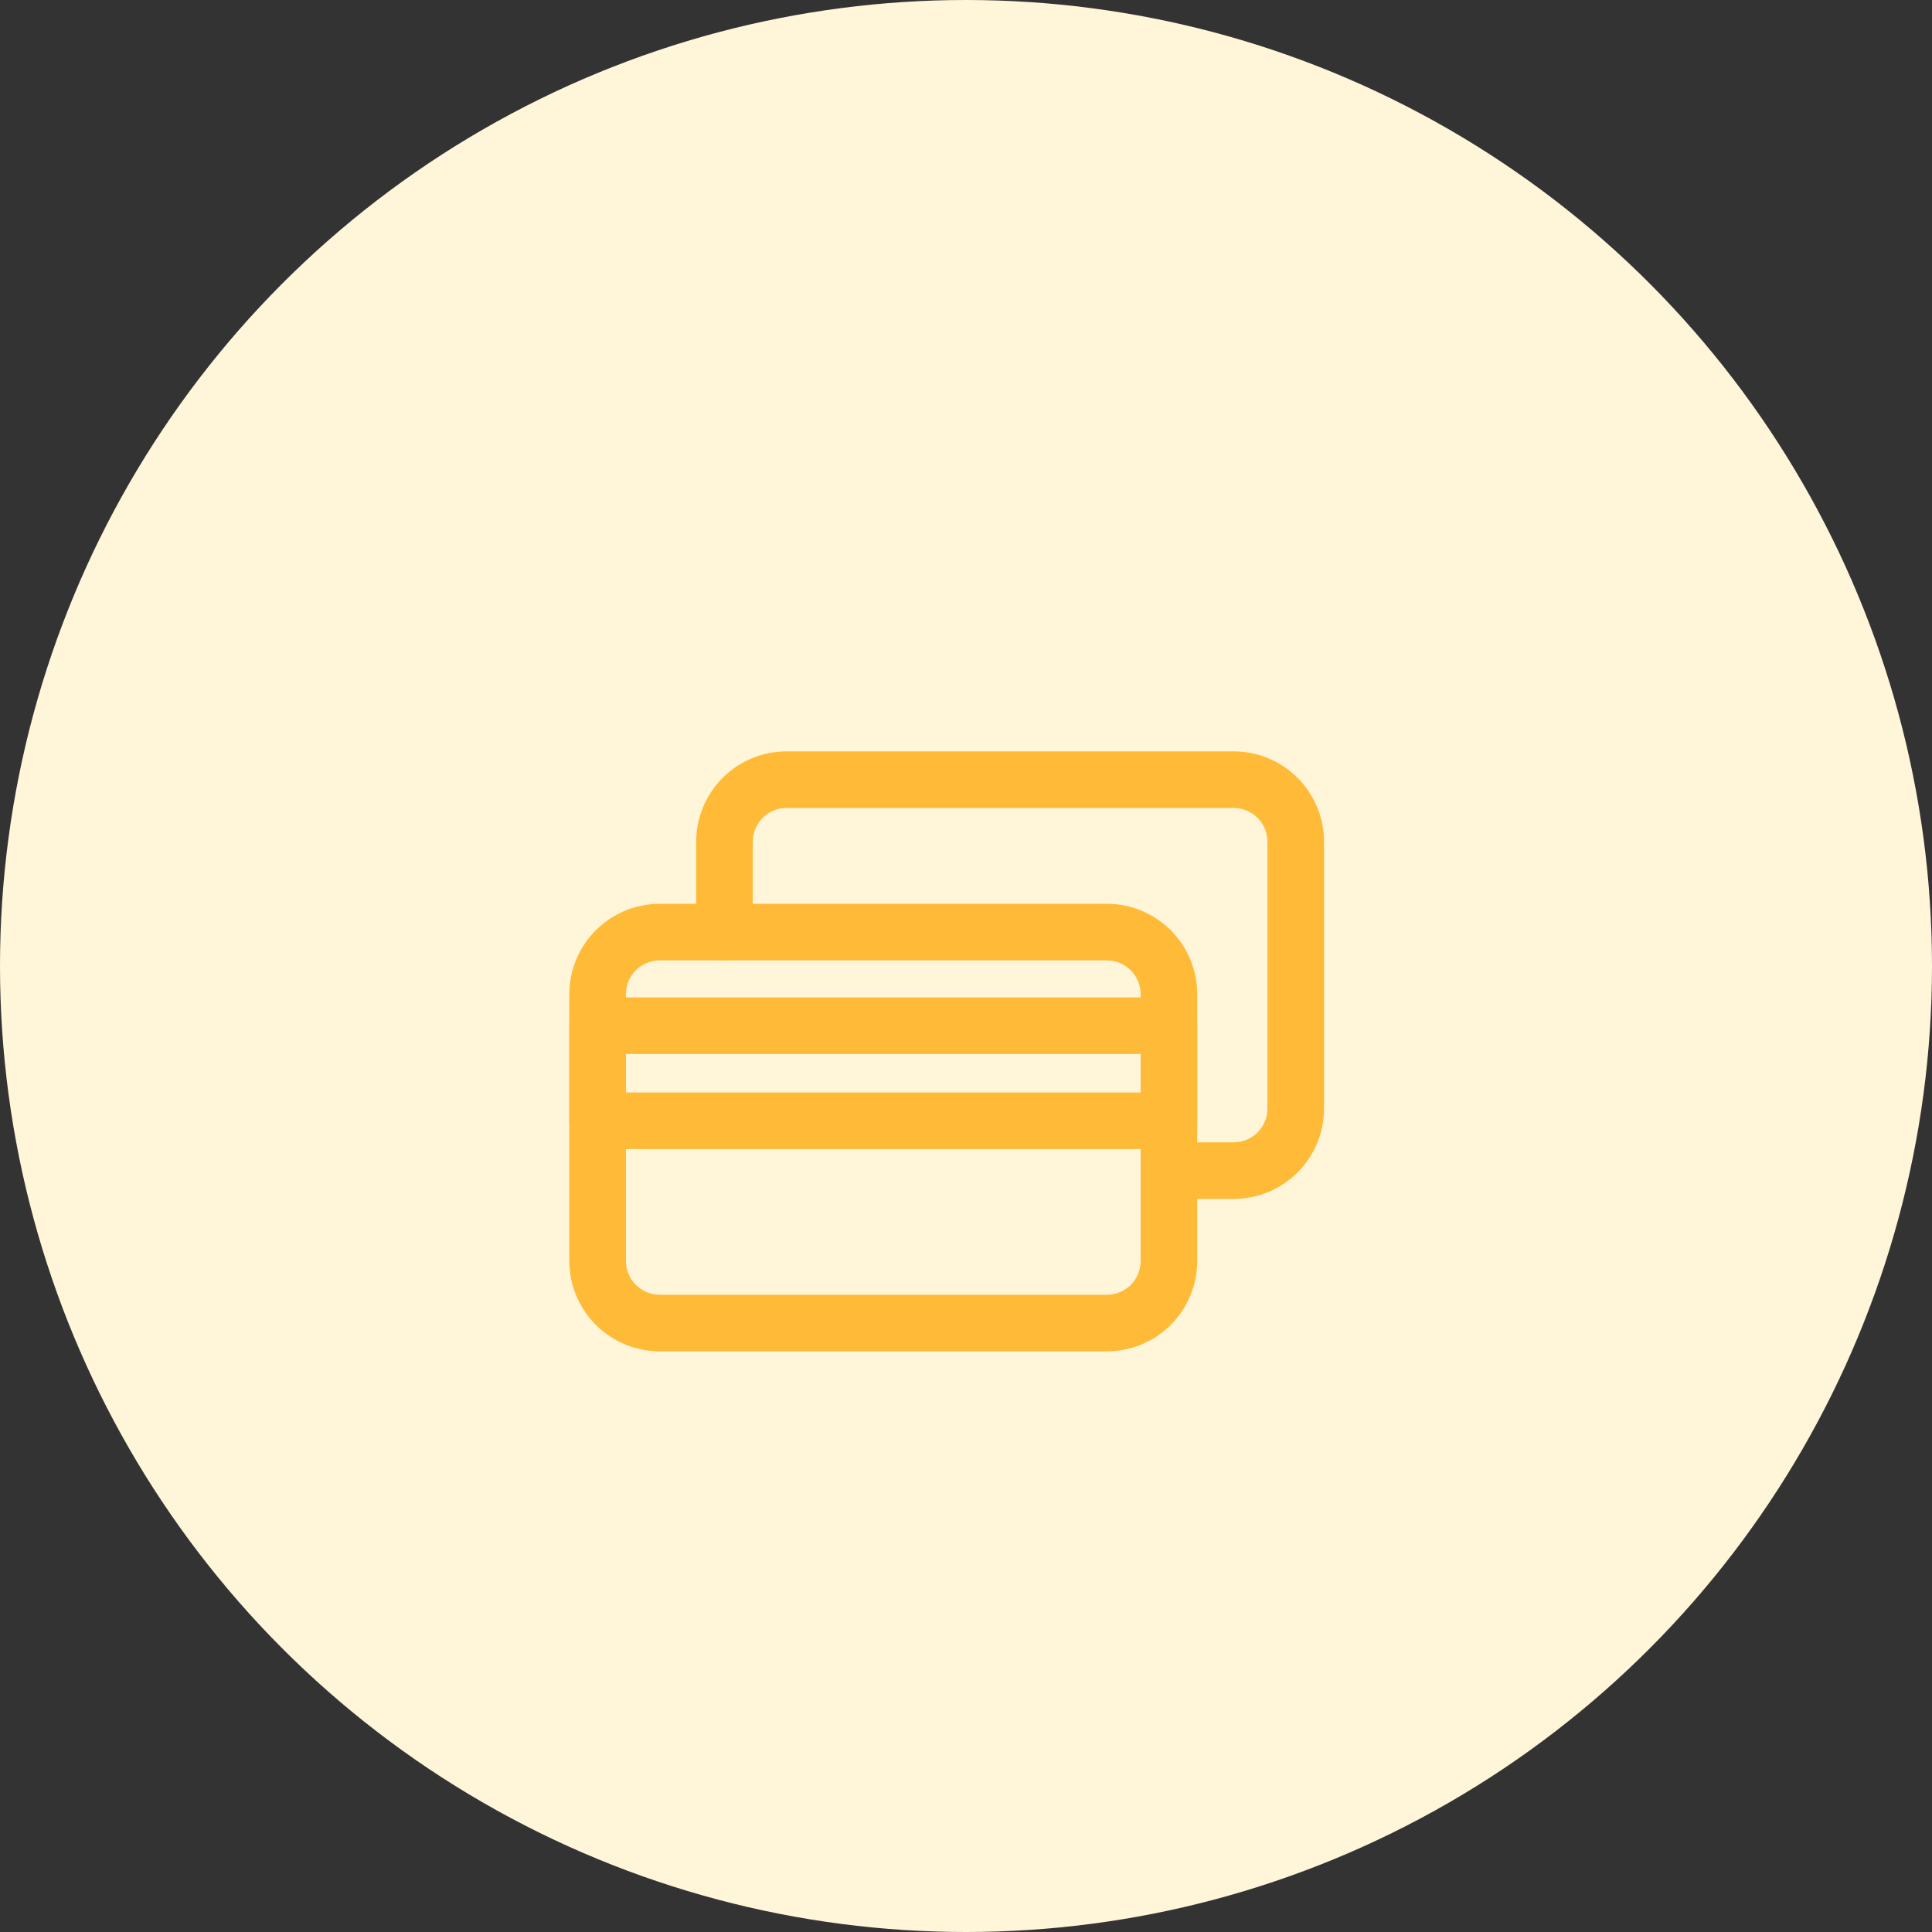 <svg width="50" height="50" viewBox="0 0 50 50" fill="none" xmlns="http://www.w3.org/2000/svg">
<rect x="0" y="0" width="50" height="50" fill="#333333" stroke="none"/>
<circle cx="25" cy="25" r="25" fill="#FFF5D9"/>
<path d="M28.648 34.973H17.071C16.452 34.972 15.858 34.726 15.42 34.288C14.981 33.849 14.735 33.255 14.734 32.636V25.727C14.735 25.108 14.981 24.513 15.42 24.075C15.858 23.637 16.452 23.391 17.071 23.39H28.648C29.267 23.391 29.861 23.637 30.299 24.075C30.737 24.513 30.984 25.108 30.984 25.727V32.636C30.984 33.255 30.737 33.849 30.299 34.288C29.861 34.726 29.267 34.972 28.648 34.973ZM17.071 24.855C16.84 24.855 16.618 24.947 16.455 25.111C16.291 25.274 16.2 25.496 16.199 25.727V32.636C16.2 32.867 16.291 33.089 16.455 33.252C16.618 33.416 16.84 33.508 17.071 33.508H28.648C28.879 33.508 29.1 33.416 29.264 33.252C29.427 33.089 29.519 32.867 29.52 32.636V25.727C29.519 25.496 29.427 25.274 29.264 25.111C29.1 24.947 28.879 24.855 28.648 24.855H17.071Z" fill="#FFBB38"/>
<path d="M31.93 31.028H30.252C30.058 31.028 29.871 30.951 29.734 30.814C29.597 30.676 29.52 30.49 29.52 30.296C29.52 30.102 29.597 29.915 29.734 29.778C29.871 29.641 30.058 29.564 30.252 29.564H31.93C32.161 29.563 32.382 29.471 32.545 29.307C32.709 29.144 32.8 28.922 32.801 28.691V21.783C32.801 21.552 32.709 21.33 32.546 21.166C32.382 21.003 32.161 20.911 31.93 20.91H20.354C20.122 20.91 19.901 21.002 19.737 21.166C19.574 21.329 19.482 21.551 19.481 21.782V24.122C19.481 24.316 19.404 24.503 19.267 24.64C19.13 24.777 18.943 24.855 18.749 24.855C18.555 24.855 18.369 24.777 18.231 24.64C18.094 24.503 18.017 24.316 18.017 24.122V21.783C18.017 21.163 18.264 20.569 18.702 20.131C19.14 19.692 19.734 19.446 20.354 19.445H31.93C32.549 19.446 33.143 19.693 33.581 20.131C34.019 20.569 34.265 21.163 34.266 21.783V28.691C34.265 29.311 34.019 29.905 33.581 30.343C33.143 30.781 32.549 31.027 31.93 31.028Z" fill="#FFBB38"/>
<path d="M30.252 29.738H15.467C15.273 29.738 15.086 29.661 14.949 29.523C14.812 29.386 14.734 29.2 14.734 29.005V26.545C14.734 26.351 14.812 26.165 14.949 26.027C15.086 25.89 15.273 25.813 15.467 25.813H30.252C30.446 25.813 30.633 25.89 30.77 26.027C30.907 26.165 30.984 26.351 30.984 26.545V29.005C30.984 29.2 30.907 29.386 30.77 29.523C30.633 29.661 30.446 29.738 30.252 29.738ZM16.199 28.273H29.52V27.278H16.199V28.273Z" fill="#FFBB38"/>
</svg>
